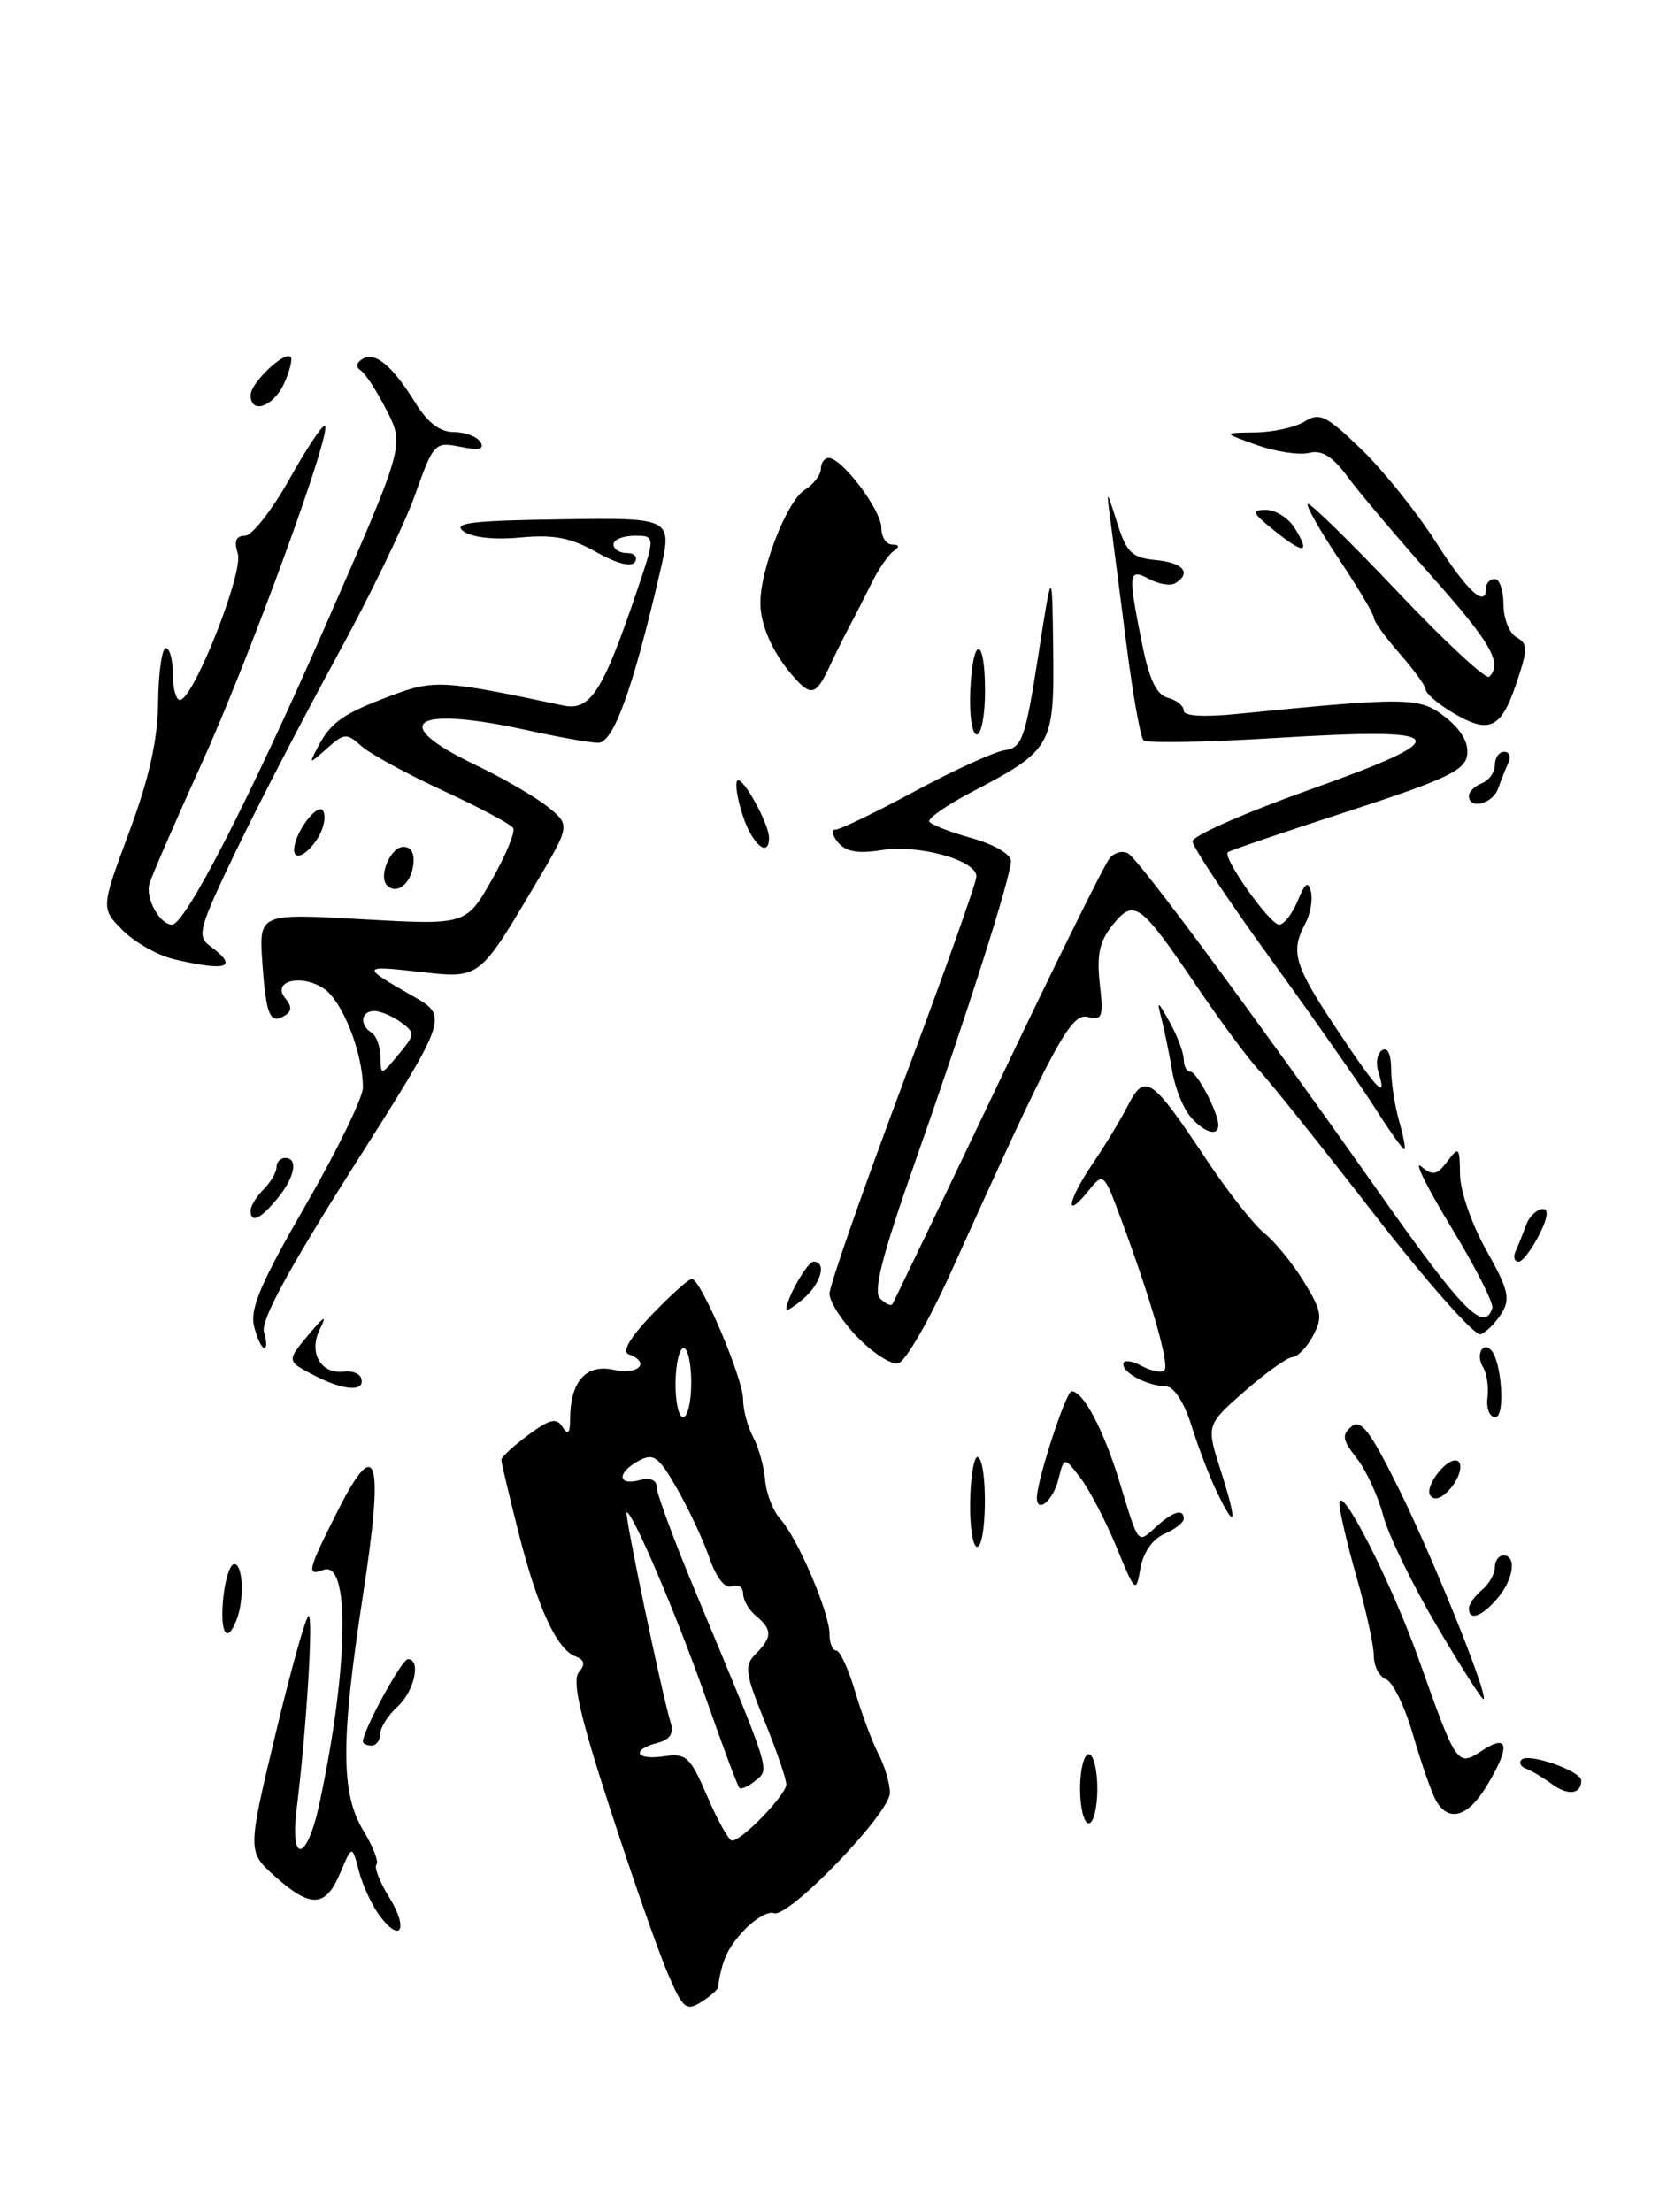 <?xml version="1.0" encoding="UTF-8" standalone="no"?>
<!DOCTYPE svg PUBLIC "-//W3C//DTD SVG 1.1//EN" "http://www.w3.org/Graphics/SVG/1.1/DTD/svg11.dtd" >
<svg xmlns="http://www.w3.org/2000/svg" xmlns:xlink="http://www.w3.org/1999/xlink" version="1.1" viewBox="0 0 192 256">
 <g >
 <path fill="currentColor"
d=" M 83.08 230.01 C 83.56 226.81 84.19 225.42 86.13 223.36 C 87.38 222.03 88.93 221.14 89.56 221.39 C 91.23 222.03 103.00 209.83 102.99 207.47 C 102.99 206.39 102.40 204.37 101.67 202.98 C 100.95 201.59 99.73 198.33 98.96 195.73 C 98.19 193.13 97.21 191.00 96.78 191.00 C 96.35 191.00 96.00 190.14 96.00 189.08 C 96.00 186.62 92.32 178.01 90.32 175.80 C 89.47 174.86 88.68 172.83 88.55 171.29 C 88.43 169.75 87.81 167.51 87.17 166.31 C 86.53 165.11 86.00 163.15 86.00 161.94 C 86.00 159.50 81.10 148.00 80.07 148.00 C 79.70 148.00 77.63 149.86 75.45 152.13 C 72.94 154.75 71.95 156.42 72.75 156.71 C 75.32 157.65 73.94 159.14 71.07 158.52 C 67.83 157.80 66.01 159.83 65.98 164.18 C 65.97 165.88 65.74 166.13 65.10 165.13 C 64.40 164.03 63.64 164.20 61.12 166.07 C 59.40 167.34 58.01 168.63 58.02 168.94 C 58.02 169.25 58.91 172.98 59.98 177.23 C 62.18 185.95 64.41 190.84 66.58 191.67 C 67.66 192.08 67.77 192.58 66.98 193.53 C 66.19 194.48 67.13 198.61 70.56 209.16 C 73.12 217.05 76.11 225.61 77.21 228.20 C 78.99 232.40 79.40 232.77 81.10 231.71 C 82.14 231.05 83.03 230.29 83.08 230.01 Z  M 95.95 77.25 C 96.65 75.74 97.71 73.60 98.30 72.50 C 98.89 71.40 100.04 69.15 100.86 67.50 C 101.67 65.85 102.83 64.17 103.42 63.77 C 104.15 63.27 104.10 63.03 103.25 63.02 C 102.56 63.01 102.00 62.13 102.00 61.08 C 102.00 59.04 97.45 53.00 95.91 53.00 C 95.41 53.00 95.00 53.57 95.00 54.26 C 95.00 54.95 94.15 56.05 93.12 56.70 C 91.09 57.96 88.00 65.84 88.00 69.74 C 88.00 72.36 89.41 75.53 91.78 78.25 C 93.84 80.61 94.44 80.47 95.95 77.25 Z  M 43.91 221.65 C 43.03 220.47 41.96 218.15 41.53 216.50 C 40.75 213.50 40.75 213.50 39.37 216.75 C 37.68 220.75 35.97 220.84 31.83 217.14 C 28.63 214.28 28.63 214.28 31.89 200.64 C 33.69 193.14 35.41 187.00 35.72 187.00 C 36.28 187.00 35.45 200.35 34.34 209.25 C 33.52 215.81 35.53 215.43 36.96 208.75 C 40.34 193.00 40.55 180.47 37.42 181.67 C 35.43 182.43 35.59 181.75 39.11 174.79 C 43.63 165.83 44.47 168.69 42.00 184.65 C 39.42 201.43 39.43 207.55 42.06 211.86 C 43.19 213.71 43.86 215.47 43.57 215.77 C 43.27 216.06 43.94 217.78 45.05 219.57 C 47.32 223.25 46.37 224.97 43.91 221.65 Z  M 125.00 207.00 C 125.00 204.80 125.45 203.00 126.00 203.00 C 126.55 203.00 127.00 204.80 127.00 207.00 C 127.00 209.20 126.55 211.00 126.00 211.00 C 125.45 211.00 125.00 209.20 125.00 207.00 Z  M 166.13 208.25 C 165.62 207.29 164.44 203.88 163.51 200.68 C 162.58 197.49 161.19 194.62 160.41 194.33 C 159.63 194.03 159.00 192.82 159.00 191.64 C 159.00 190.46 158.10 186.35 157.00 182.50 C 155.90 178.65 155.01 174.83 155.02 174.00 C 155.05 171.39 161.05 183.15 164.19 192.00 C 168.63 204.47 168.63 204.47 171.57 202.55 C 174.64 200.54 174.81 202.16 172.01 206.75 C 169.82 210.35 167.56 210.92 166.13 208.25 Z  M 179.60 206.45 C 178.56 205.69 177.22 204.89 176.61 204.67 C 176.00 204.45 175.76 203.99 176.09 203.63 C 176.85 202.80 183.00 204.94 183.00 206.04 C 183.00 207.64 181.47 207.82 179.60 206.45 Z  M 42.00 201.53 C 42.00 200.25 46.50 192.00 47.20 192.00 C 48.77 192.00 47.96 195.72 46.00 197.50 C 44.90 198.50 44.00 199.92 44.00 200.65 C 44.00 201.39 43.55 202.00 43.00 202.00 C 42.45 202.00 42.00 201.79 42.00 201.53 Z  M 166.31 188.20 C 163.48 183.41 160.68 177.65 160.08 175.38 C 159.48 173.11 158.10 170.13 157.01 168.74 C 155.36 166.64 155.26 166.03 156.40 165.09 C 157.50 164.17 158.55 165.55 161.86 172.23 C 165.85 180.27 172.23 196.10 171.70 196.63 C 171.56 196.77 169.13 192.98 166.31 188.20 Z  M 25.83 185.00 C 26.04 182.80 26.61 181.00 27.11 181.00 C 28.12 181.00 28.30 185.04 27.39 187.42 C 26.28 190.33 25.44 189.04 25.83 185.00 Z  M 170.00 186.12 C 170.00 185.64 170.68 184.68 171.50 184.00 C 172.32 183.32 173.00 182.14 173.00 181.38 C 173.00 180.62 173.45 180.00 174.00 180.00 C 175.57 180.00 175.17 182.78 173.28 184.99 C 171.47 187.10 170.00 187.61 170.00 186.12 Z  M 129.20 179.00 C 127.95 175.97 126.08 172.39 125.04 171.02 C 123.15 168.55 123.15 168.55 122.47 171.27 C 121.87 173.65 120.00 175.20 120.00 173.32 C 120.00 171.34 123.37 161.00 124.02 161.00 C 125.37 161.00 127.73 165.46 129.58 171.53 C 131.83 178.91 131.62 178.66 133.82 176.66 C 135.79 174.88 137.00 174.54 137.00 175.76 C 137.00 176.18 135.99 176.97 134.75 177.51 C 133.38 178.11 132.30 179.67 131.98 181.50 C 131.48 184.41 131.39 184.33 129.20 179.00 Z  M 112.28 173.57 C 112.35 170.58 112.77 168.36 113.20 168.63 C 114.32 169.32 114.20 179.00 113.08 179.00 C 112.57 179.00 112.21 176.56 112.28 173.57 Z  M 140.86 172.71 C 140.00 170.94 138.67 167.47 137.90 165.00 C 137.08 162.36 135.88 160.48 135.00 160.44 C 132.78 160.36 130.00 158.92 130.00 157.86 C 130.00 157.35 130.94 157.43 132.09 158.05 C 133.23 158.66 134.44 158.90 134.76 158.57 C 135.38 157.95 133.22 150.41 129.74 141.07 C 127.72 135.63 127.72 135.63 125.86 137.93 C 123.13 141.29 123.59 138.88 126.49 134.61 C 127.86 132.60 129.69 129.58 130.55 127.90 C 132.51 124.12 133.29 124.66 139.57 134.11 C 142.07 137.87 145.12 141.75 146.34 142.72 C 147.56 143.70 149.62 146.22 150.91 148.33 C 152.97 151.68 153.10 152.45 151.96 154.58 C 151.25 155.91 150.18 157.02 149.58 157.04 C 148.99 157.07 146.50 158.85 144.04 161.00 C 139.59 164.91 139.59 164.91 141.27 170.15 C 143.22 176.26 143.06 177.26 140.86 172.71 Z  M 165.50 173.00 C 164.92 172.05 167.15 169.00 168.43 169.00 C 169.51 169.00 169.00 171.15 167.56 172.58 C 166.66 173.49 165.90 173.64 165.50 173.00 Z  M 172.15 161.75 C 172.31 160.51 172.07 158.91 171.62 158.18 C 170.79 156.85 171.55 155.22 172.54 156.21 C 173.80 157.47 174.24 164.00 173.06 164.00 C 172.39 164.00 171.99 163.00 172.15 161.75 Z  M 36.34 159.15 C 33.17 157.50 33.17 157.50 35.67 154.50 C 37.55 152.25 37.89 152.08 37.02 153.81 C 35.66 156.53 37.14 159.08 39.85 158.72 C 40.76 158.60 41.64 158.95 41.80 159.50 C 42.29 161.10 39.76 160.94 36.34 159.15 Z  M 99.23 154.73 C 97.45 152.90 96.00 150.64 96.00 149.71 C 96.00 148.78 99.83 137.82 104.50 125.35 C 109.17 112.89 113.00 102.13 113.00 101.43 C 113.00 99.54 106.34 97.69 102.01 98.38 C 99.30 98.82 97.88 98.56 96.99 97.49 C 96.31 96.67 96.18 96.00 96.70 96.00 C 97.23 96.00 101.36 94.00 105.89 91.56 C 110.41 89.12 115.10 86.98 116.31 86.81 C 118.28 86.53 118.66 85.45 120.14 76.00 C 121.77 65.50 121.77 65.50 121.89 75.21 C 122.02 86.33 121.75 86.79 112.45 91.66 C 109.53 93.19 107.33 94.73 107.55 95.08 C 107.77 95.44 109.99 96.30 112.47 96.99 C 115.00 97.70 117.00 98.86 117.00 99.62 C 117.00 101.45 111.94 117.32 105.78 134.82 C 102.08 145.34 101.04 149.44 101.85 150.25 C 102.47 150.87 103.10 151.17 103.27 150.93 C 103.43 150.69 108.93 139.25 115.48 125.50 C 122.02 111.75 127.86 99.95 128.44 99.29 C 129.02 98.62 129.99 98.39 130.60 98.79 C 131.96 99.67 145.22 117.60 159.45 137.79 C 169.28 151.74 171.75 154.26 172.71 151.38 C 172.89 150.84 170.75 146.62 167.95 142.02 C 165.15 137.41 163.58 134.24 164.46 134.97 C 165.82 136.09 166.28 136.01 167.50 134.40 C 168.84 132.63 168.94 132.73 168.97 135.92 C 168.99 137.82 170.33 141.70 172.01 144.67 C 174.57 149.21 174.83 150.30 173.78 151.98 C 173.10 153.07 172.01 154.17 171.36 154.41 C 170.71 154.66 165.19 148.43 159.08 140.56 C 152.97 132.69 146.97 125.18 145.73 123.88 C 144.49 122.57 141.27 118.22 138.56 114.22 C 131.95 104.45 131.27 103.95 128.78 107.02 C 127.25 108.92 126.91 110.47 127.28 113.83 C 127.72 117.71 127.57 118.12 125.90 117.68 C 123.92 117.17 122.01 120.73 110.16 146.99 C 107.56 152.76 104.76 157.62 103.94 157.77 C 103.12 157.93 101.00 156.56 99.23 154.73 Z  M 29.40 153.46 C 28.90 151.47 30.21 148.41 35.38 139.45 C 39.02 133.14 42.00 127.02 42.00 125.86 C 42.00 121.81 39.61 115.79 37.45 114.38 C 34.82 112.65 31.38 113.55 33.02 115.53 C 33.79 116.45 33.78 117.02 32.98 117.51 C 31.24 118.59 30.79 117.52 30.36 111.39 C 29.97 105.70 29.97 105.70 41.95 106.38 C 53.93 107.05 53.93 107.05 56.91 101.84 C 58.55 98.97 59.66 96.26 59.39 95.82 C 59.11 95.37 55.45 93.42 51.24 91.48 C 47.03 89.53 42.79 87.21 41.80 86.32 C 40.13 84.81 39.84 84.83 37.85 86.60 C 35.73 88.48 35.72 88.48 36.80 86.42 C 38.29 83.57 39.72 82.57 45.32 80.48 C 50.25 78.63 51.32 78.70 65.17 81.64 C 68.29 82.30 69.72 80.11 73.57 68.81 C 75.88 62.00 75.88 62.00 73.44 62.00 C 72.10 62.00 71.00 62.45 71.00 63.00 C 71.00 63.55 71.70 64.00 72.56 64.00 C 73.42 64.00 73.83 64.46 73.49 65.02 C 73.09 65.66 71.42 65.24 69.01 63.89 C 66.04 62.21 64.06 61.84 60.23 62.20 C 57.22 62.49 54.64 62.21 53.64 61.48 C 52.33 60.52 54.59 60.24 64.92 60.10 C 77.84 59.91 77.84 59.91 76.38 66.21 C 73.22 79.84 70.98 86.00 69.21 85.96 C 68.27 85.95 64.58 85.29 61.00 84.50 C 47.86 81.61 44.78 83.61 54.91 88.46 C 58.16 90.01 61.99 92.23 63.42 93.39 C 66.02 95.50 66.02 95.50 61.86 102.50 C 55.42 113.35 55.54 113.26 48.53 112.46 C 41.79 111.69 41.75 111.84 47.72 115.23 C 51.93 117.62 51.93 117.62 40.94 134.95 C 33.37 146.90 30.14 152.86 30.55 154.14 C 30.87 155.16 30.89 156.00 30.59 156.00 C 30.28 156.00 29.75 154.86 29.40 153.46 Z  M 46.39 118.29 C 45.41 117.58 44.03 117.00 43.31 117.00 C 41.77 117.00 41.57 118.61 43.00 119.50 C 43.55 119.84 44.01 121.10 44.03 122.31 C 44.07 124.48 44.09 124.48 46.11 122.04 C 48.05 119.71 48.07 119.52 46.39 118.29 Z  M 91.00 151.54 C 91.00 150.27 93.44 146.00 94.16 146.00 C 95.71 146.00 95.02 148.54 93.00 150.27 C 91.90 151.21 91.00 151.78 91.00 151.54 Z  M 175.42 144.75 C 175.74 144.06 176.28 142.71 176.62 141.75 C 177.16 140.22 179.00 139.22 179.00 140.45 C 179.00 141.80 176.54 146.00 175.76 146.00 C 175.25 146.00 175.10 145.44 175.42 144.75 Z  M 29.00 140.07 C 29.00 139.56 29.68 138.47 30.50 137.64 C 31.32 136.82 32.00 135.66 32.00 135.07 C 32.00 134.48 32.45 134.00 33.00 134.00 C 34.57 134.00 34.11 136.28 32.06 138.75 C 30.07 141.14 29.00 141.60 29.00 140.07 Z  M 159.15 128.25 C 157.49 125.64 152.06 117.88 147.08 111.00 C 142.10 104.12 138.02 97.99 138.01 97.36 C 138.01 96.73 144.10 94.04 151.56 91.39 C 168.87 85.22 168.16 84.14 147.64 85.40 C 139.57 85.90 132.69 86.02 132.34 85.67 C 131.99 85.32 131.11 80.42 130.39 74.77 C 129.66 69.12 128.83 62.70 128.55 60.50 C 128.02 56.50 128.02 56.50 129.29 60.50 C 130.38 63.96 130.99 64.54 133.78 64.81 C 136.95 65.12 137.94 66.30 136.02 67.49 C 135.48 67.82 134.13 67.61 133.02 67.01 C 130.58 65.71 130.52 66.26 132.17 74.47 C 133.00 78.65 133.85 80.41 135.17 80.75 C 136.17 81.02 137.00 81.68 137.00 82.24 C 137.00 82.87 139.32 83.01 143.25 82.61 C 163.00 80.64 164.33 80.66 167.30 83.01 C 169.12 84.45 170.00 85.98 169.80 87.37 C 169.55 89.16 167.34 90.20 156.00 93.89 C 148.57 96.30 142.32 98.43 142.10 98.62 C 141.43 99.19 146.96 107.00 148.04 107.00 C 148.59 107.00 149.56 105.76 150.18 104.25 C 151.05 102.15 151.41 101.90 151.72 103.20 C 151.94 104.13 151.65 105.79 151.06 106.88 C 149.32 110.14 149.78 111.69 154.65 119.01 C 159.43 126.21 160.58 127.40 159.53 124.08 C 159.19 123.03 159.39 121.88 159.96 121.53 C 160.59 121.14 161.00 122.00 161.00 123.70 C 161.00 125.25 161.42 127.97 161.93 129.76 C 162.44 131.54 162.71 133.00 162.52 133.00 C 162.33 133.00 160.81 130.86 159.15 128.25 Z  M 137.79 129.25 C 136.95 128.29 136.00 125.92 135.67 124.00 C 135.35 122.08 134.79 119.38 134.45 118.00 C 133.86 115.68 133.93 115.71 135.41 118.36 C 136.28 119.94 137.00 121.85 137.00 122.61 C 137.00 123.38 137.34 124.00 137.75 124.01 C 138.52 124.02 141.00 128.75 141.00 130.20 C 141.00 131.56 139.38 131.08 137.79 129.25 Z  M 20.12 111.00 C 18.27 110.56 15.60 109.06 14.21 107.66 C 11.67 105.12 11.67 105.12 14.94 96.31 C 17.27 90.04 18.24 85.70 18.30 81.25 C 18.34 77.81 18.75 75.00 19.19 75.00 C 19.64 75.00 20.00 76.35 20.00 78.00 C 20.00 79.65 20.37 81.00 20.82 81.00 C 22.36 81.00 28.21 66.23 27.52 64.06 C 27.06 62.61 27.31 62.00 28.35 62.00 C 29.16 62.00 31.48 59.04 33.51 55.42 C 35.53 51.81 37.38 49.04 37.61 49.28 C 38.40 50.07 28.84 76.23 23.29 88.46 C 20.29 95.08 17.59 101.29 17.30 102.26 C 16.79 103.92 18.49 107.00 19.91 107.00 C 21.42 107.00 28.75 92.74 37.51 72.76 C 46.81 51.56 46.81 51.56 44.77 47.53 C 43.65 45.31 42.29 43.22 41.76 42.88 C 41.16 42.49 41.23 41.98 41.94 41.54 C 43.40 40.64 45.40 42.30 48.07 46.61 C 49.49 48.91 50.92 50.00 52.52 50.00 C 53.82 50.00 55.20 50.52 55.60 51.16 C 56.10 51.98 55.43 52.14 53.27 51.70 C 50.31 51.11 50.18 51.25 48.02 57.30 C 46.81 60.71 42.73 69.12 38.96 76.00 C 35.20 82.88 29.98 92.94 27.36 98.37 C 23.01 107.41 22.75 108.35 24.31 109.48 C 27.69 111.96 26.31 112.46 20.12 111.00 Z  M 44.80 102.46 C 43.75 101.42 45.20 98.00 46.69 98.00 C 47.61 98.00 48.02 98.79 47.82 100.17 C 47.50 102.34 45.89 103.56 44.80 102.46 Z  M 34.04 98.25 C 34.13 96.31 36.77 92.82 37.39 93.82 C 37.76 94.43 37.49 95.84 36.79 96.96 C 35.54 98.97 33.97 99.71 34.04 98.25 Z  M 85.98 94.43 C 85.33 92.47 85.04 90.63 85.33 90.34 C 85.91 89.75 89.00 95.31 89.00 96.95 C 89.00 99.35 87.07 97.74 85.98 94.43 Z  M 170.00 92.11 C 170.00 91.62 170.68 90.95 171.50 90.64 C 172.32 90.32 173.00 89.37 173.00 88.53 C 173.00 87.69 173.49 87.00 174.08 87.00 C 174.68 87.00 174.90 87.56 174.58 88.25 C 174.26 88.94 173.72 90.29 173.38 91.25 C 172.75 93.03 170.00 93.73 170.00 92.11 Z  M 112.29 80.00 C 112.56 73.49 114.00 73.49 114.00 80.00 C 114.00 82.75 113.57 85.00 113.04 85.00 C 112.51 85.00 112.17 82.75 112.29 80.00 Z  M 167.75 82.24 C 166.24 81.30 165.00 80.21 165.00 79.80 C 165.00 79.40 163.65 77.53 162.00 75.65 C 160.35 73.77 159.00 71.90 159.00 71.49 C 159.00 71.09 157.19 68.04 154.98 64.73 C 152.77 61.42 151.13 58.53 151.35 58.32 C 151.57 58.10 156.23 62.66 161.72 68.45 C 167.20 74.24 171.99 78.68 172.35 78.32 C 173.91 76.76 172.57 74.41 165.71 66.70 C 161.70 62.19 157.32 57.01 155.98 55.20 C 154.21 52.80 152.99 52.04 151.50 52.41 C 150.38 52.69 147.67 52.28 145.48 51.51 C 141.50 50.09 141.50 50.09 145.26 50.04 C 147.33 50.02 149.91 49.45 150.99 48.77 C 152.72 47.69 153.51 48.08 157.58 52.02 C 160.12 54.48 164.00 59.31 166.19 62.75 C 169.88 68.53 172.00 70.45 172.00 68.00 C 172.00 67.45 172.45 67.00 173.00 67.00 C 173.55 67.00 174.00 68.33 174.00 69.95 C 174.00 71.57 174.68 73.28 175.51 73.75 C 176.85 74.50 176.84 75.12 175.42 79.29 C 173.65 84.48 172.24 85.02 167.75 82.24 Z  M 147.50 61.42 C 144.90 59.33 144.77 59.01 146.51 59.00 C 147.61 59.00 149.11 59.94 149.83 61.10 C 151.69 64.08 150.96 64.19 147.50 61.42 Z  M 29.00 45.72 C 29.00 44.33 32.92 40.58 33.63 41.30 C 33.88 41.54 33.54 42.92 32.88 44.37 C 31.64 47.08 29.00 48.00 29.00 45.72 Z  M 81.87 207.91 C 79.87 203.27 79.43 202.86 76.84 203.24 C 73.56 203.72 72.98 202.50 76.09 201.69 C 77.56 201.30 78.01 200.60 77.61 199.32 C 76.60 196.05 72.20 175.00 72.53 175.00 C 73.24 175.00 78.38 187.08 81.69 196.50 C 83.61 202.00 85.36 206.68 85.57 206.89 C 85.78 207.11 86.62 206.73 87.44 206.05 C 89.10 204.67 89.33 205.42 80.61 184.50 C 78.08 178.45 76.01 172.89 76.01 172.13 C 76.00 171.26 75.28 170.96 74.00 171.29 C 71.43 171.96 71.40 170.39 73.95 169.03 C 75.64 168.12 76.23 168.55 78.34 172.24 C 79.69 174.58 81.38 178.20 82.10 180.28 C 82.92 182.63 83.91 183.87 84.71 183.56 C 85.42 183.29 86.00 183.67 86.00 184.41 C 86.00 185.15 86.67 186.32 87.50 187.00 C 89.39 188.57 89.39 189.47 87.47 191.38 C 86.11 192.75 86.21 193.55 88.47 199.13 C 89.86 202.55 91.00 205.86 91.00 206.49 C 91.00 207.68 85.88 213.00 84.72 213.00 C 84.36 213.00 83.07 210.71 81.87 207.91 Z  M 78.18 160.00 C 78.21 157.80 78.63 156.00 79.12 156.00 C 79.60 156.00 80.00 157.80 80.00 160.00 C 80.00 162.20 79.58 164.00 79.06 164.00 C 78.55 164.00 78.15 162.20 78.18 160.00 Z "/>
</g>
</svg>